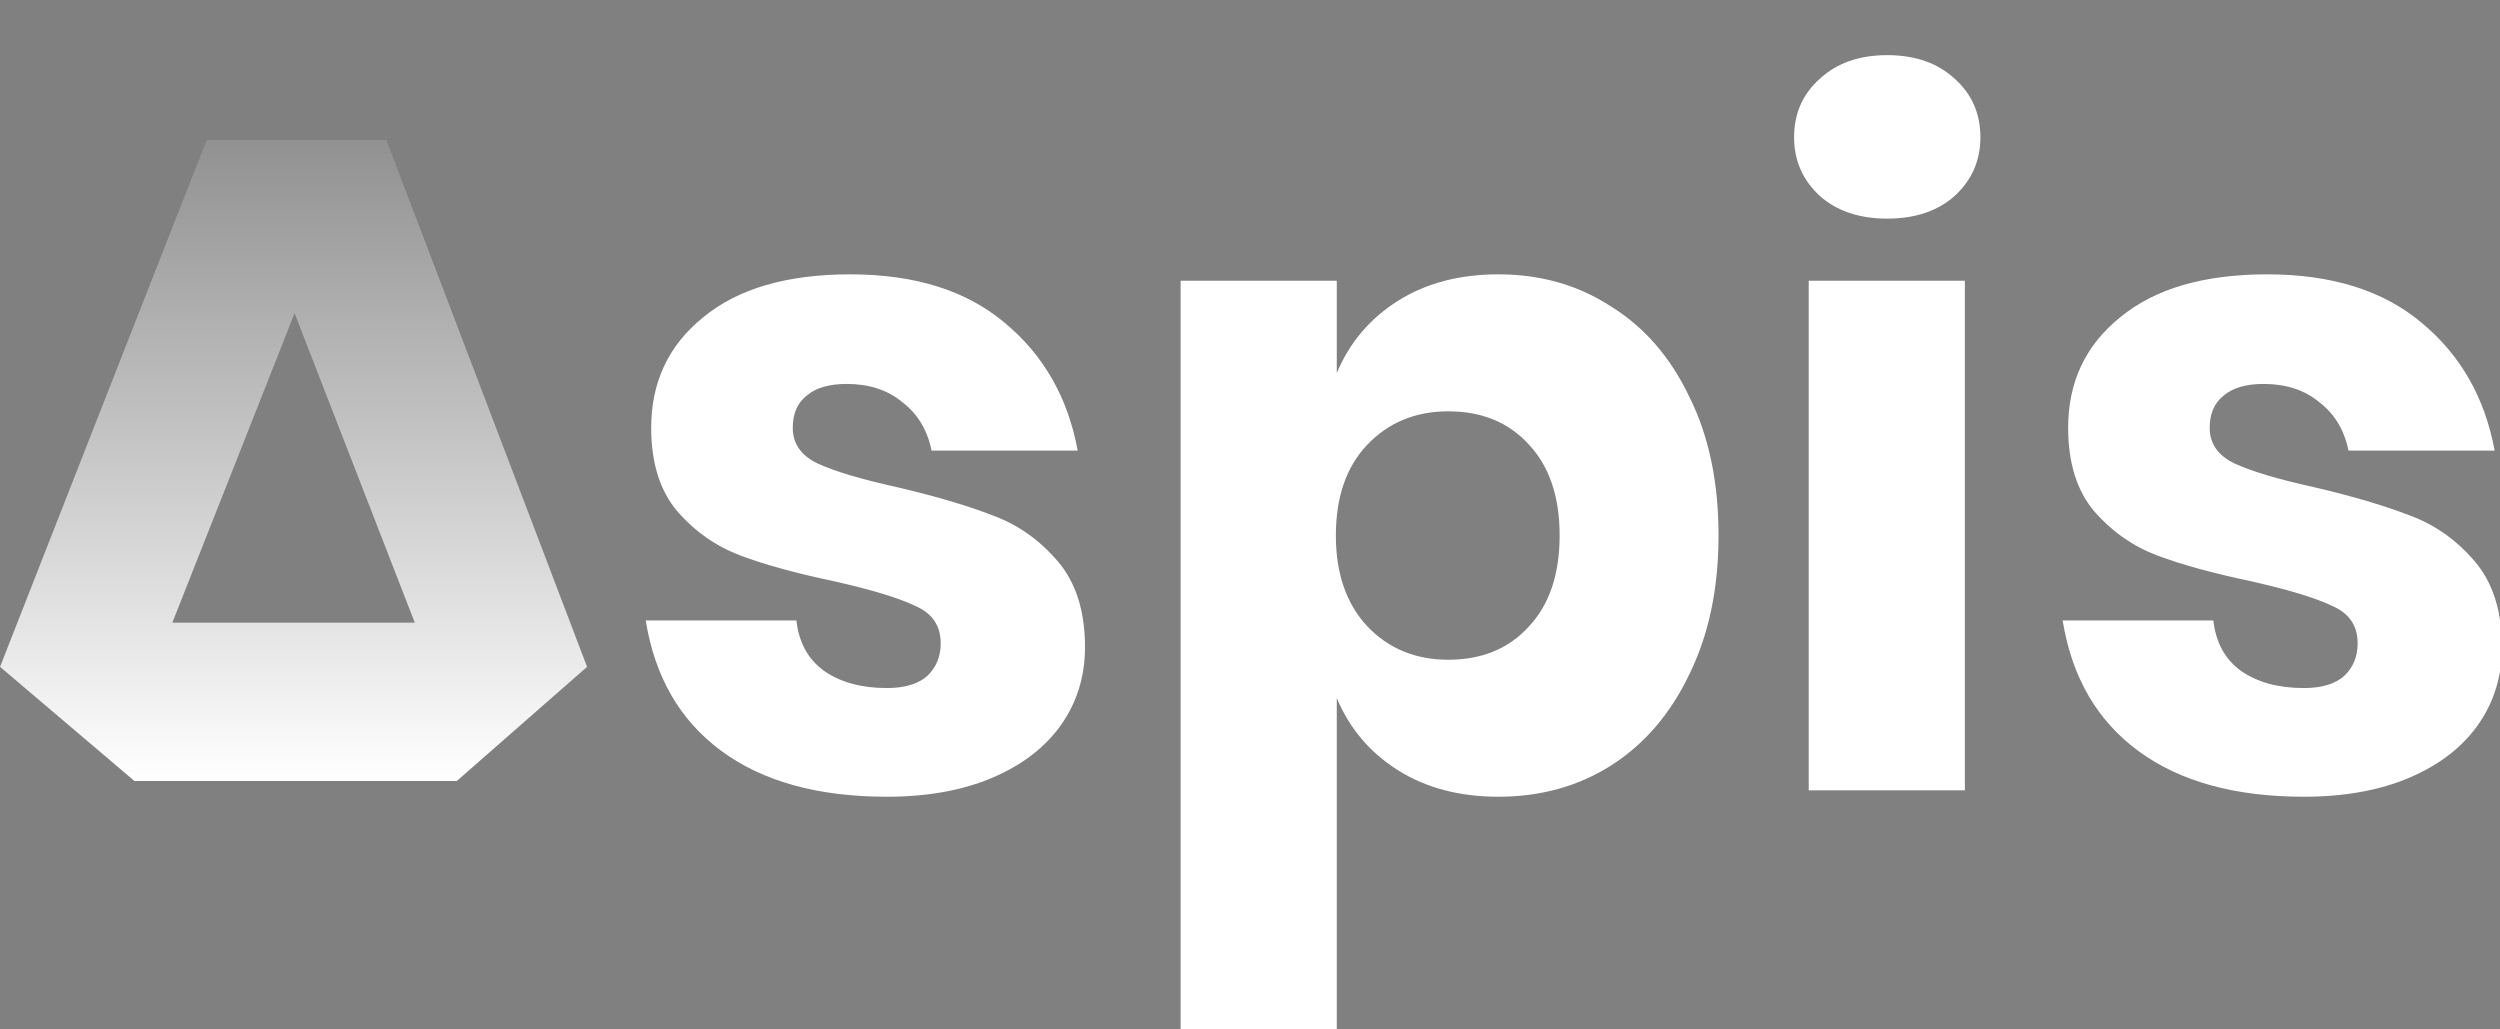 <svg width="136" height="56" viewBox="0 0 136 56" fill="none" xmlns="http://www.w3.org/2000/svg">
<rect x="0" y="0" width="136" height="56" fill="#808080" stroke="none"/>
<g clip-path="url(#clip0_158_118)">
<path d="M24.85 42.487H7.312L0 36.277L11.237 7.61H21.024L31.939 36.277L24.85 42.487ZM22.56 33.869L16.026 17.05L9.379 33.869H22.56Z" fill="#272834" fill-opacity="0.23"/>
<path d="M24.85 42.487H7.312L0 36.277L11.237 7.61H21.024L31.939 36.277L24.85 42.487ZM22.56 33.869L16.026 17.05L9.379 33.869H22.56Z" fill="url(#paint0_linear_158_118)"/>
<path d="M46.256 14.924C49.767 14.924 52.566 15.802 54.652 17.557C56.772 19.312 58.097 21.631 58.627 24.512H50.678C50.446 23.386 49.916 22.509 49.088 21.879C48.293 21.217 47.283 20.886 46.057 20.886C45.097 20.886 44.368 21.101 43.871 21.532C43.374 21.929 43.126 22.509 43.126 23.27C43.126 24.132 43.573 24.777 44.467 25.208C45.395 25.639 46.836 26.069 48.79 26.5C50.909 26.997 52.648 27.51 54.006 28.04C55.364 28.537 56.54 29.365 57.534 30.524C58.527 31.683 59.024 33.24 59.024 35.194C59.024 36.784 58.594 38.192 57.733 39.417C56.871 40.643 55.629 41.603 54.006 42.299C52.383 42.994 50.462 43.342 48.243 43.342C44.5 43.342 41.503 42.514 39.251 40.858C36.998 39.202 35.624 36.834 35.127 33.754H43.325C43.457 34.946 43.954 35.857 44.815 36.486C45.709 37.115 46.852 37.43 48.243 37.43C49.204 37.43 49.932 37.215 50.429 36.784C50.926 36.32 51.174 35.724 51.174 34.995C51.174 34.035 50.711 33.356 49.783 32.959C48.889 32.528 47.415 32.081 45.361 31.617C43.308 31.186 41.619 30.723 40.294 30.226C38.969 29.729 37.826 28.934 36.866 27.841C35.905 26.715 35.425 25.192 35.425 23.27C35.425 20.786 36.369 18.782 38.257 17.259C40.145 15.702 42.811 14.924 46.256 14.924Z" fill="white"/>
<path d="M81.515 14.924C83.8 14.924 85.837 15.503 87.626 16.663C89.448 17.789 90.872 19.428 91.898 21.581C92.958 23.701 93.488 26.218 93.488 29.133C93.488 32.015 92.958 34.532 91.898 36.685C90.872 38.838 89.448 40.494 87.626 41.653C85.837 42.779 83.8 43.342 81.515 43.342C79.395 43.342 77.573 42.862 76.05 41.901C74.526 40.941 73.417 39.633 72.721 37.977V56.21H64.225V15.272H72.721V20.29C73.417 18.633 74.526 17.325 76.05 16.365C77.573 15.404 79.395 14.924 81.515 14.924ZM78.782 22.376C76.994 22.376 75.52 22.989 74.361 24.214C73.234 25.407 72.671 27.046 72.671 29.133C72.671 31.186 73.234 32.826 74.361 34.052C75.52 35.277 76.994 35.89 78.782 35.89C80.604 35.89 82.061 35.294 83.154 34.101C84.281 32.909 84.844 31.253 84.844 29.133C84.844 27.013 84.281 25.357 83.154 24.165C82.061 22.972 80.604 22.376 78.782 22.376Z" fill="white"/>
<path d="M97.599 7.471C97.599 6.18 98.062 5.12 98.99 4.292C99.917 3.431 101.143 3 102.666 3C104.19 3 105.416 3.431 106.343 4.292C107.27 5.12 107.734 6.18 107.734 7.471C107.734 8.73 107.27 9.79 106.343 10.651C105.416 11.479 104.19 11.893 102.666 11.893C101.143 11.893 99.917 11.479 98.99 10.651C98.062 9.79 97.599 8.73 97.599 7.471ZM106.889 15.272V42.994H98.394V15.272H106.889Z" fill="white"/>
<path d="M123.337 14.924C126.848 14.924 129.647 15.802 131.734 17.557C133.854 19.312 135.178 21.631 135.708 24.512H127.759C127.527 23.386 126.997 22.509 126.169 21.879C125.374 21.217 124.364 20.886 123.139 20.886C122.178 20.886 121.45 21.101 120.953 21.532C120.456 21.929 120.207 22.509 120.207 23.27C120.207 24.132 120.655 24.777 121.549 25.208C122.476 25.639 123.917 26.069 125.871 26.5C127.991 26.997 129.73 27.51 131.088 28.04C132.446 28.537 133.622 29.365 134.615 30.524C135.609 31.683 136.106 33.24 136.106 35.194C136.106 36.784 135.675 38.192 134.814 39.417C133.953 40.643 132.711 41.603 131.088 42.299C129.465 42.994 127.544 43.342 125.325 43.342C121.582 43.342 118.584 42.514 116.332 40.858C114.08 39.202 112.705 36.834 112.209 33.754H120.406C120.539 34.946 121.035 35.857 121.897 36.486C122.791 37.115 123.934 37.43 125.325 37.43C126.285 37.43 127.014 37.215 127.511 36.784C128.008 36.32 128.256 35.724 128.256 34.995C128.256 34.035 127.792 33.356 126.865 32.959C125.971 32.528 124.497 32.081 122.443 31.617C120.39 31.186 118.7 30.723 117.376 30.226C116.051 29.729 114.908 28.934 113.947 27.841C112.987 26.715 112.507 25.192 112.507 23.27C112.507 20.786 113.451 18.782 115.339 17.259C117.226 15.702 119.893 14.924 123.337 14.924Z" fill="white"/>
</g>
<defs>
<linearGradient id="paint0_linear_158_118" x1="15.969" y1="7.61" x2="15.969" y2="42.487" gradientUnits="userSpaceOnUse">
<stop stop-color="#919191"/>
<stop offset="1" stop-color="white"/>
</linearGradient>
<clipPath id="clip0_158_118">
<rect width="136" height="56" fill="white"/>
</clipPath>
</defs>
</svg>
